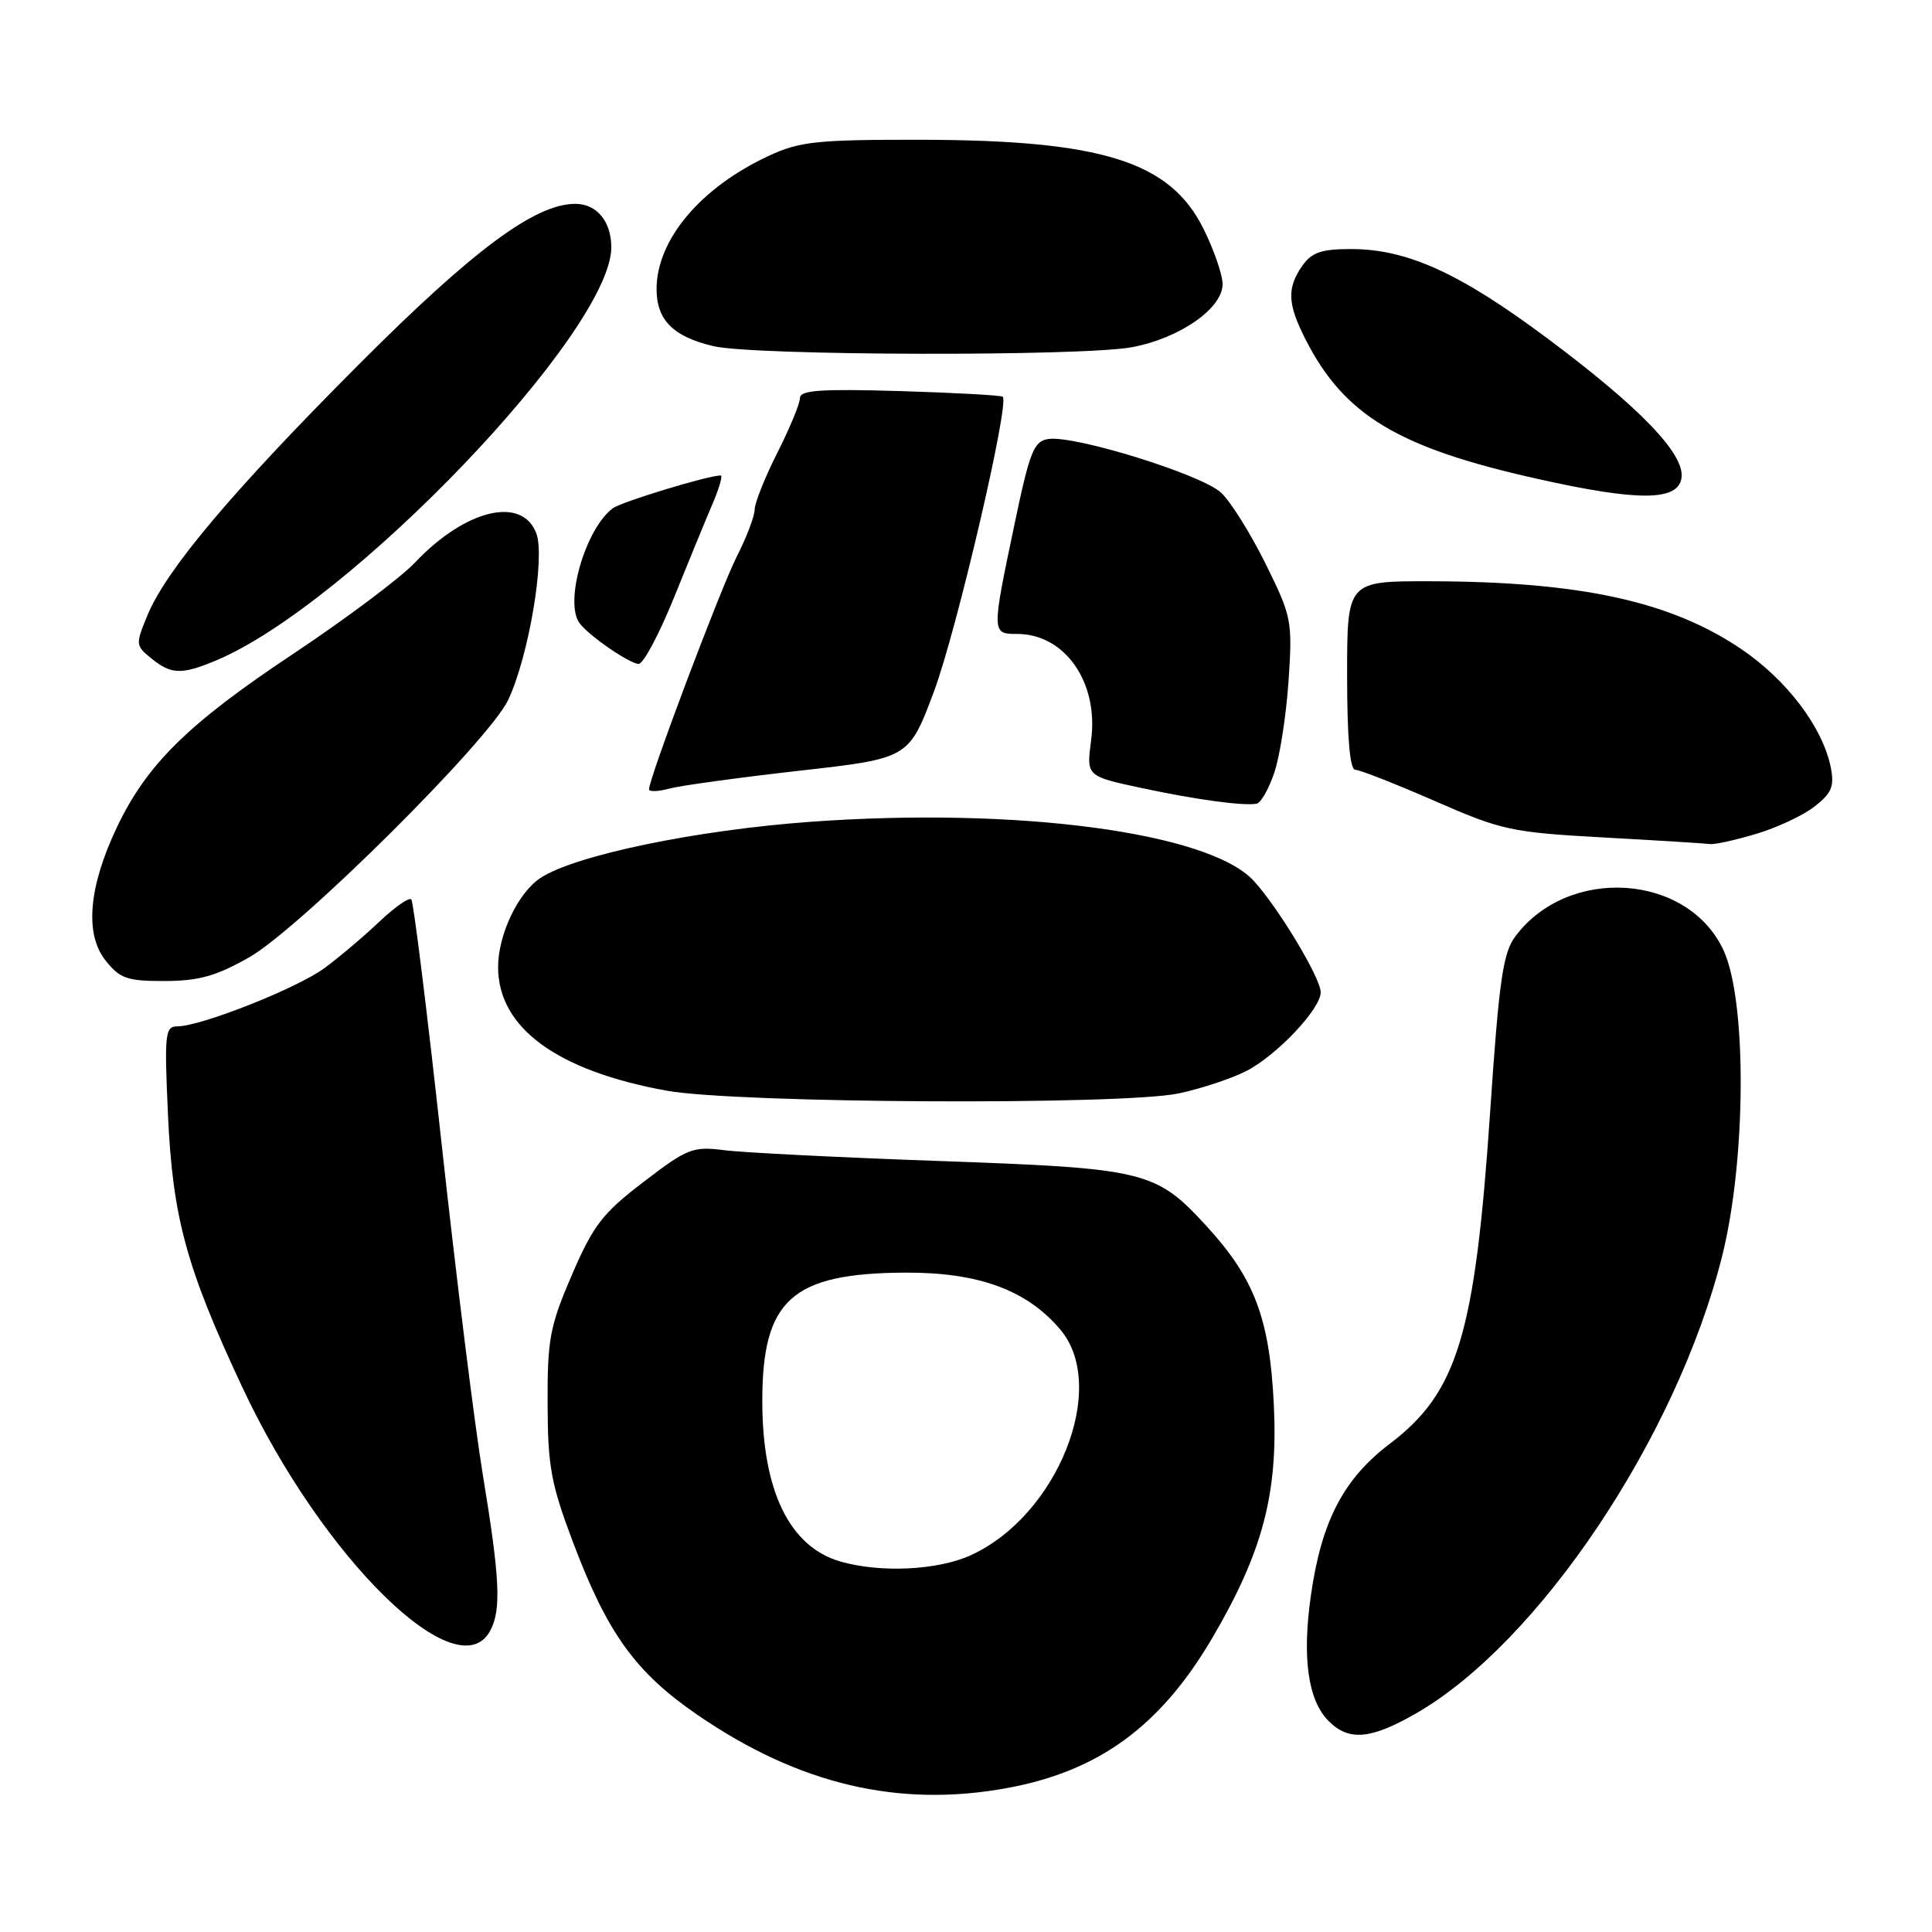 <?xml version="1.0" encoding="UTF-8" standalone="no"?>
<!DOCTYPE svg PUBLIC "-//W3C//DTD SVG 1.1//EN" "http://www.w3.org/Graphics/SVG/1.1/DTD/svg11.dtd" >
<svg xmlns="http://www.w3.org/2000/svg" xmlns:xlink="http://www.w3.org/1999/xlink" version="1.1" viewBox="0 0 256 256">
 <g >
 <path fill="currentColor"
d=" M 133.53 236.91 C 145.63 234.67 153.77 228.71 160.61 217.08 C 167.31 205.67 169.36 197.93 168.79 186.15 C 168.24 174.71 166.22 169.37 159.84 162.43 C 153.14 155.14 151.78 154.81 124.50 153.84 C 111.30 153.37 98.47 152.73 96.00 152.41 C 91.79 151.88 91.10 152.15 85.26 156.62 C 79.81 160.79 78.61 162.36 75.77 168.95 C 72.85 175.73 72.53 177.46 72.56 186.00 C 72.58 194.28 73.01 196.63 75.91 204.31 C 80.48 216.43 84.20 221.59 92.43 227.24 C 105.87 236.46 119.11 239.58 133.53 236.91 Z  M 187.59 227.06 C 203.89 217.72 222.16 190.44 228.18 166.49 C 231.39 153.74 231.49 132.65 228.38 125.93 C 223.67 115.73 207.80 114.67 200.78 124.09 C 199.15 126.27 198.63 129.90 197.45 147.35 C 195.45 176.87 193.14 184.50 184.15 191.31 C 178.04 195.94 175.11 201.55 173.71 211.34 C 172.51 219.65 173.31 225.31 176.06 228.06 C 178.73 230.73 181.63 230.48 187.59 227.06 Z  M 64.96 216.07 C 66.44 213.32 66.24 209.16 63.99 195.50 C 62.90 188.90 60.44 169.15 58.52 151.60 C 56.60 134.06 54.79 119.46 54.50 119.17 C 54.20 118.87 52.28 120.22 50.23 122.16 C 48.18 124.11 44.92 126.86 42.99 128.28 C 39.37 130.95 26.61 136.00 23.49 136.00 C 21.87 136.00 21.77 136.98 22.26 147.75 C 22.88 161.36 24.69 167.98 32.11 183.82 C 42.71 206.48 60.67 224.10 64.96 216.07 Z  M 156.20 144.88 C 159.12 144.26 163.12 142.94 165.09 141.94 C 169.13 139.90 175.00 133.70 175.00 131.48 C 175.00 129.60 169.40 120.29 166.13 116.72 C 160.22 110.29 134.82 106.91 107.43 108.89 C 92.24 109.99 76.21 113.32 71.62 116.33 C 68.65 118.28 66.00 123.85 66.00 128.15 C 66.01 136.18 73.78 141.88 88.33 144.52 C 97.60 146.20 148.68 146.47 156.20 144.88 Z  M 33.00 126.86 C 39.74 123.03 64.85 98.08 67.35 92.72 C 70.08 86.89 72.27 73.85 71.06 70.66 C 69.17 65.68 61.66 67.49 55.00 74.53 C 53.08 76.56 45.77 82.04 38.76 86.70 C 24.89 95.92 19.41 101.33 15.46 109.68 C 11.74 117.54 11.21 123.76 13.97 127.25 C 15.89 129.67 16.82 130.00 21.82 129.99 C 26.33 129.98 28.63 129.34 33.00 126.86 Z  M 232.68 110.50 C 235.46 109.68 238.95 108.04 240.46 106.85 C 242.71 105.09 243.08 104.17 242.59 101.70 C 241.52 96.35 236.73 90.04 230.62 85.93 C 221.27 79.65 209.32 77.06 189.50 77.02 C 178.50 77.00 178.50 77.00 178.50 89.50 C 178.50 97.76 178.87 102.00 179.58 102.00 C 180.17 102.00 184.90 103.86 190.08 106.12 C 198.98 110.02 200.22 110.29 212.50 110.97 C 219.65 111.36 225.98 111.76 226.57 111.84 C 227.16 111.93 229.91 111.33 232.68 110.50 Z  M 168.84 102.42 C 169.58 100.27 170.43 94.78 170.74 90.23 C 171.27 82.25 171.16 81.71 167.70 74.71 C 165.73 70.72 163.08 66.48 161.81 65.29 C 159.26 62.89 142.40 57.65 138.92 58.17 C 136.98 58.46 136.45 59.79 134.42 69.50 C 131.39 83.93 131.39 84.00 134.78 84.00 C 141.12 84.00 145.60 90.44 144.58 98.09 C 143.95 102.85 143.95 102.85 151.23 104.41 C 158.51 105.96 164.62 106.80 166.50 106.50 C 167.05 106.42 168.10 104.58 168.84 102.42 Z  M 105.97 102.12 C 120.44 100.49 120.44 100.49 123.77 91.58 C 126.76 83.57 133.80 53.42 132.87 52.57 C 132.67 52.38 126.54 52.04 119.25 51.82 C 108.76 51.51 106.00 51.70 106.00 52.74 C 106.00 53.47 104.65 56.73 103.00 60.00 C 101.35 63.27 100.00 66.65 100.00 67.50 C 100.00 68.36 98.93 71.19 97.61 73.78 C 95.44 78.08 86.00 103.12 86.00 104.59 C 86.00 104.94 87.24 104.89 88.75 104.48 C 90.26 104.08 98.01 103.02 105.97 102.12 Z  M 28.62 87.52 C 46.33 80.11 81.00 43.88 81.00 32.77 C 81.00 29.33 79.06 27.00 76.21 27.01 C 70.87 27.03 62.69 33.11 47.44 48.40 C 30.76 65.13 22.06 75.46 19.55 81.50 C 17.94 85.39 17.95 85.54 20.06 87.25 C 22.70 89.38 24.04 89.43 28.62 87.52 Z  M 89.28 79.25 C 91.22 74.44 93.54 68.81 94.42 66.75 C 95.30 64.69 95.79 63.00 95.50 63.00 C 93.83 63.00 82.29 66.51 81.18 67.36 C 77.57 70.10 74.77 79.73 76.77 82.54 C 77.92 84.16 83.38 87.93 84.62 87.97 C 85.24 87.99 87.33 84.06 89.28 79.25 Z  M 222.81 63.32 C 223.26 60.17 217.33 54.01 205.00 44.81 C 193.42 36.17 186.44 33.00 179.02 33.00 C 175.08 33.00 173.81 33.44 172.56 35.22 C 170.50 38.16 170.59 40.28 173.01 45.01 C 178.12 55.03 185.23 59.31 203.62 63.43 C 217.07 66.45 222.37 66.42 222.81 63.32 Z  M 150.03 46.00 C 156.35 44.80 162.00 40.86 162.00 37.65 C 162.00 36.41 160.85 33.08 159.44 30.26 C 155.02 21.39 145.97 18.56 122.00 18.52 C 108.32 18.50 105.97 18.75 101.95 20.61 C 92.86 24.81 87.00 31.75 87.00 38.30 C 87.00 42.41 89.20 44.62 94.55 45.87 C 99.96 47.14 143.48 47.24 150.03 46.00 Z  M 111.33 206.90 C 104.63 204.96 101.02 197.55 101.01 185.72 C 100.99 172.21 104.90 168.70 120.00 168.63 C 129.69 168.59 136.10 170.95 140.51 176.19 C 146.92 183.81 140.14 200.86 128.60 206.09 C 124.22 208.08 116.64 208.44 111.33 206.90 Z "/>
</g>
</svg>